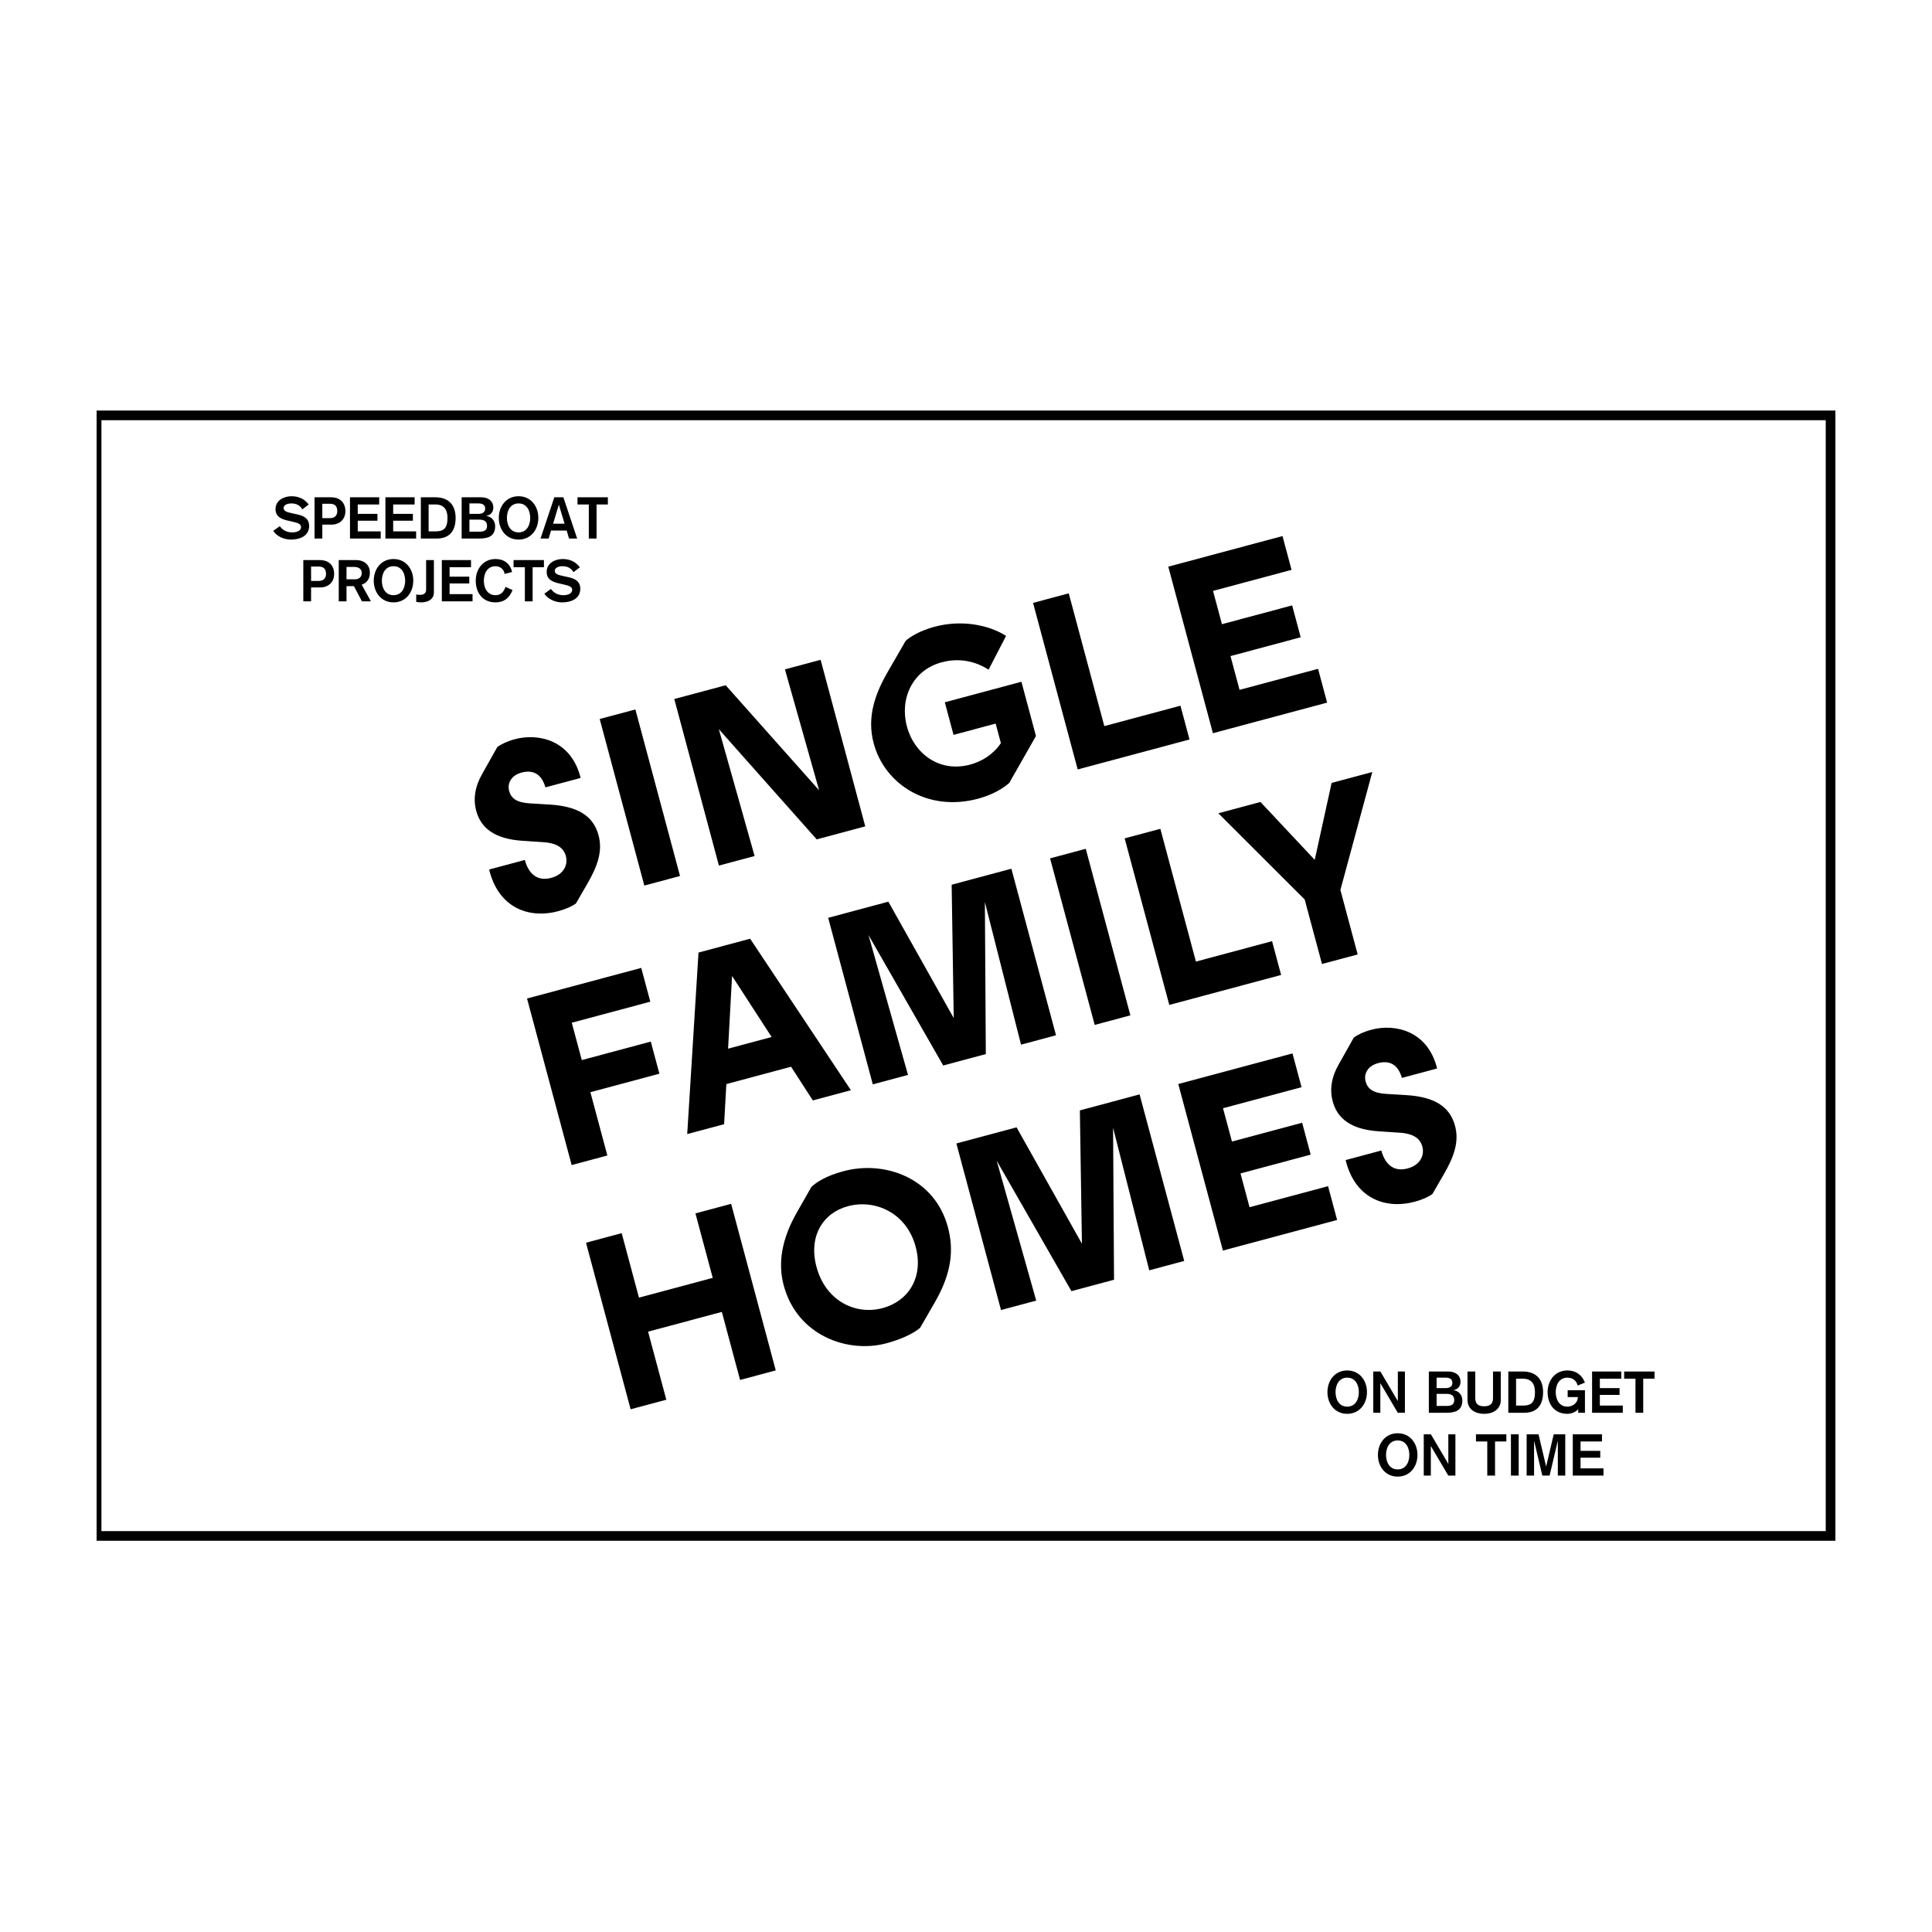 <svg width="800" height="800" viewBox="0 0 800 800" fill="none" xmlns="http://www.w3.org/2000/svg">
<rect width="800" height="800" fill="white"/>
<g clip-path="url(#clip0)">
<rect x="40" y="172" width="718" height="464" stroke="black" stroke-width="4"/>
<path d="M231.238 377.281C234.292 376.463 237.116 375.178 238.507 374.066L242.979 366.321C247.405 358.799 249.625 352.502 247.856 345.901C245.612 337.526 238.82 333.855 227.65 333.152L219.279 332.649C213.904 332.295 211.648 330.576 210.829 327.522C209.958 324.27 211.735 321.049 215.972 319.913C220.504 318.699 224.192 320.245 225.848 326.032L240.429 322.125C236.527 306.38 222.871 303.492 213.215 306.079C209.471 307.083 207.193 308.432 205.946 309.294L199.723 320.36C196.622 325.732 195.892 330.89 197.186 335.718C199.113 342.91 204.854 347.391 216.248 348.14L225.067 348.733C230.987 349.153 233.473 351.338 234.318 354.491C235.189 357.742 233.801 362.021 228.186 363.526C222.471 365.057 218.854 361.803 217.322 356.088L202.544 360.048C206.294 375.622 218.626 380.66 231.238 377.281ZM266.803 366.695L281.582 362.735L263.102 293.768L248.324 297.728L266.803 366.695ZM325.023 277.177L339.176 327.239L300.49 283.75L279.209 289.452L297.688 358.42L312.467 354.46L297.654 301.934L338.182 347.569L358.281 342.184L339.801 273.217L325.023 277.177ZM391.224 290.801L394.84 304.299L412.279 299.626L414.444 307.705C411.355 312.334 406.654 315.283 401.728 316.603C389.018 320.009 378.568 312.144 375.532 300.813C372.47 289.384 377.738 277.518 389.955 274.245C398.231 272.027 404.903 274.464 409.355 277.284L416.592 263.306C409.214 258.63 397.996 256.567 386.961 259.524C380.853 261.161 376.789 263.728 375.01 265.366L367.077 279.108C362.585 287.175 358.812 296.74 361.769 307.775C366.336 324.819 384.195 336.296 404.984 330.726C411.092 329.089 415.353 326.469 417.913 324.199L428.968 304.764L422.949 282.3L391.224 290.801ZM446.245 318.614L492.551 306.206L488.803 292.216L457.275 300.664L442.544 245.687L427.765 249.647L446.245 318.614ZM502.242 303.61L549.534 290.938L545.785 276.947L513.272 285.659L509.523 271.669L538.588 263.881L535.05 250.679L505.986 258.466L502.29 244.673L534.803 235.961L531.054 221.971L483.762 234.642L502.242 303.61ZM236.713 482.427L251.492 478.467L244.469 452.259L273.041 444.603L269.478 431.303L240.905 438.958L236.761 423.49L269.274 414.778L265.525 400.788L218.233 413.46L236.713 482.427ZM336.584 455.666L352.348 451.442L310.616 388.706L289.236 394.434L284.563 469.605L299.834 465.513L300.767 448.896L327.566 441.715L336.584 455.666ZM301.485 434.236L303.131 404.122L319.515 429.405L301.485 434.236ZM394.062 366.346L394.917 421.556L367.855 373.369L342.928 380.048L361.408 449.015L375.99 445.108L359.626 387.189L390.571 441.2L408.207 436.475L407.816 373.538L422.789 432.568L437.272 428.687L418.792 359.72L394.062 366.346ZM453.294 424.394L468.072 420.434L449.593 351.467L434.814 355.427L453.294 424.394ZM484.179 416.118L530.485 403.711L526.736 389.72L495.209 398.168L480.478 343.191L465.699 347.151L484.179 416.118ZM551.391 324.19L544.405 356.052L521.932 332.084L504.493 336.756L540.252 372.476L547.407 399.176L562.185 395.217L555.031 368.516L568.238 319.676L551.391 324.19ZM261.129 583.553L275.907 579.593L268.357 551.415L298.9 543.231L306.45 571.409L321.228 567.449L302.749 498.482L287.97 502.442L295.124 529.142L264.582 537.326L257.428 510.626L242.649 514.586L261.129 583.553ZM367.056 556.226C372.869 554.668 378.05 552.33 380.978 549.856L387.253 538.987C394.15 526.896 394.98 517.381 392.498 508.12C387.086 487.922 366.571 480.325 349.231 484.972C342.039 486.899 338.001 489.565 335.98 491.479L329.947 502.071C323.699 513.038 322.035 522.988 324.517 532.249C330.114 553.136 351.095 560.503 367.056 556.226ZM365.475 541.655C354.046 544.717 341.818 538.49 338.095 524.598C334.69 511.888 340.762 502.236 351.108 499.464C362.438 496.428 375.402 502.247 379.15 516.237C382.556 528.947 376.116 538.804 365.475 541.655ZM447.15 459.79L448.005 515L420.943 466.812L396.016 473.492L414.496 542.459L429.077 538.551L412.713 480.633L443.659 534.644L461.295 529.919L460.904 466.981L475.876 526.012L490.36 522.131L471.88 453.164L447.15 459.79ZM506.381 517.838L553.673 505.166L549.924 491.176L517.411 499.888L513.662 485.897L542.727 478.109L539.19 464.907L510.125 472.695L506.429 458.901L538.942 450.19L535.193 436.199L487.902 448.871L506.381 517.838ZM585.889 497.59C588.943 496.772 591.767 495.487 593.159 494.375L597.63 486.63C602.056 479.108 604.276 472.811 602.507 466.209C600.263 457.835 593.472 454.164 582.301 453.461L573.93 452.958C568.555 452.603 566.299 450.885 565.481 447.83C564.61 444.579 566.386 441.357 570.623 440.222C575.155 439.008 578.843 440.554 580.499 446.341L595.081 442.434C591.179 426.689 577.522 423.801 567.867 426.388C564.123 427.392 561.844 428.741 560.597 429.603L554.375 440.669C551.274 446.041 550.544 451.199 551.837 456.027C553.765 463.219 559.506 467.7 570.9 468.448L579.718 469.042C585.638 469.462 588.125 471.647 588.969 474.8C589.841 478.051 588.453 482.33 582.837 483.835C577.123 485.366 573.505 482.112 571.974 476.397L557.195 480.357C560.946 495.931 573.278 500.969 585.889 497.59Z" fill="black"/>
<path d="M113.125 219.832C114.757 222.208 117.685 223.432 120.517 223.432C124.069 223.432 128.005 221.992 128.005 217.816C128.005 214.576 125.605 213.544 123.061 212.992L120.973 212.536C119.053 212.104 117.445 211.768 117.445 210.352C117.445 209.152 118.837 208.456 120.685 208.456C122.773 208.456 124.357 209.368 125.173 210.928L127.837 208.912C126.061 206.56 123.637 205.48 120.709 205.48C117.517 205.48 114.085 207.208 114.085 210.808C114.085 213.952 116.485 214.96 119.221 215.584L121.117 216.016C123.397 216.544 124.645 216.928 124.645 218.272C124.645 219.928 122.581 220.456 121.021 220.456C118.933 220.456 117.061 219.64 115.861 217.864L113.125 219.832ZM130.248 223H133.464V217.24H137.256C140.64 217.24 143.016 215.056 143.016 211.672C143.016 208.36 141.048 205.912 137.04 205.912H130.248V223ZM133.464 208.6H136.536C138.384 208.6 139.656 209.296 139.656 211.672C139.656 213.352 138.672 214.552 136.656 214.552H133.464V208.6ZM144.919 223H157.639V220.024H148.135V215.608H156.295V212.776H148.135V208.888H157.015V205.912H144.919V223ZM159.591 223H172.311V220.024H162.807V215.608H170.967V212.776H162.807V208.888H171.687V205.912H159.591V223ZM174.263 223H180.863C185.951 223 188.663 220.024 188.663 214.456C188.663 209.56 186.167 205.912 180.263 205.912H174.263V223ZM177.479 208.888H180.335C183.839 208.888 185.303 211.096 185.303 214.456C185.303 218.872 183.575 220.024 180.407 220.024H177.479V208.888ZM194.378 215.176H198.53C200.474 215.176 201.674 215.872 201.674 217.792C201.674 219.568 200.498 220.168 198.554 220.168H194.378V215.176ZM194.378 208.456H198.194C200.066 208.456 200.906 209.296 200.906 210.592C200.906 212.224 199.61 212.776 198.194 212.776H194.378V208.456ZM191.162 223H198.434C201.986 223 205.034 222.16 205.034 217.888C205.034 215.848 203.714 213.904 201.362 213.664V213.616C203.234 213.256 204.266 212.032 204.266 210.16C204.266 207.328 202.01 205.912 199.202 205.912H191.162V223ZM214.729 208.456C218.137 208.456 219.553 211.48 219.553 214.456C219.553 217.432 218.137 220.456 214.729 220.456C211.321 220.456 209.905 217.432 209.905 214.456C209.905 211.48 211.321 208.456 214.729 208.456ZM214.729 205.48C209.617 205.48 206.545 209.632 206.545 214.456C206.545 219.28 209.617 223.432 214.729 223.432C219.841 223.432 222.913 219.28 222.913 214.456C222.913 209.632 219.841 205.48 214.729 205.48ZM233.78 216.856H229.028L231.38 209.032H231.428L233.78 216.856ZM223.82 223H227.18L228.164 219.688H234.644L235.628 223H238.988L233.276 205.912H229.532L223.82 223ZM243.809 223H247.025V208.888H251.705V205.912H239.129V208.888H243.809V223ZM125.595 249H128.811V243.24H132.603C135.987 243.24 138.363 241.056 138.363 237.672C138.363 234.36 136.395 231.912 132.387 231.912H125.595V249ZM128.811 234.6H131.883C133.731 234.6 135.003 235.296 135.003 237.672C135.003 239.352 134.019 240.552 132.003 240.552H128.811V234.6ZM140.267 249H143.483V242.712H146.555L149.867 249H153.587L149.771 242.112C150.587 241.8 153.155 240.912 153.155 237.072C153.155 234.072 151.019 231.912 147.395 231.912H140.267V249ZM143.483 234.744H146.507C148.739 234.744 149.795 235.752 149.795 237.312C149.795 238.92 148.619 239.88 146.987 239.88H143.483V234.744ZM162.944 234.456C166.352 234.456 167.768 237.48 167.768 240.456C167.768 243.432 166.352 246.456 162.944 246.456C159.536 246.456 158.12 243.432 158.12 240.456C158.12 237.48 159.536 234.456 162.944 234.456ZM162.944 231.48C157.832 231.48 154.76 235.632 154.76 240.456C154.76 245.28 157.832 249.432 162.944 249.432C168.056 249.432 171.128 245.28 171.128 240.456C171.128 235.632 168.056 231.48 162.944 231.48ZM179.667 231.912H176.451V244.128C176.451 245.928 175.107 246.312 174.027 246.312C173.475 246.312 172.731 246.288 172.347 246.12V249.216C172.851 249.312 173.523 249.432 174.483 249.432C176.643 249.432 179.667 248.52 179.667 245.328V231.912ZM182.947 249H195.667V246.024H186.163V241.608H194.323V238.776H186.163V234.888H195.043V231.912H182.947V249ZM212.043 236.856C211.227 233.28 208.611 231.48 205.179 231.48C200.067 231.48 196.995 235.632 196.995 240.456C196.995 245.28 199.707 249.432 205.179 249.432C208.587 249.432 210.867 247.776 212.235 244.344L209.307 243C208.683 244.992 207.411 246.456 205.179 246.456C201.771 246.456 200.355 243.432 200.355 240.456C200.355 237.48 201.771 234.456 205.179 234.456C207.123 234.456 208.683 235.752 208.947 237.648L212.043 236.856ZM217.336 249H220.552V234.888H225.232V231.912H212.656V234.888H217.336V249ZM225.402 245.832C227.034 248.208 229.962 249.432 232.794 249.432C236.346 249.432 240.282 247.992 240.282 243.816C240.282 240.576 237.882 239.544 235.338 238.992L233.25 238.536C231.33 238.104 229.722 237.768 229.722 236.352C229.722 235.152 231.114 234.456 232.962 234.456C235.05 234.456 236.634 235.368 237.45 236.928L240.114 234.912C238.338 232.56 235.914 231.48 232.986 231.48C229.794 231.48 226.362 233.208 226.362 236.808C226.362 239.952 228.762 240.96 231.498 241.584L233.394 242.016C235.674 242.544 236.922 242.928 236.922 244.272C236.922 245.928 234.858 246.456 233.298 246.456C231.21 246.456 229.338 245.64 228.138 243.864L225.402 245.832Z" fill="black"/>
<path d="M557.847 570.456C561.255 570.456 562.671 573.48 562.671 576.456C562.671 579.432 561.255 582.456 557.847 582.456C554.439 582.456 553.023 579.432 553.023 576.456C553.023 573.48 554.439 570.456 557.847 570.456ZM557.847 567.48C552.735 567.48 549.663 571.632 549.663 576.456C549.663 581.28 552.735 585.432 557.847 585.432C562.959 585.432 566.031 581.28 566.031 576.456C566.031 571.632 562.959 567.48 557.847 567.48ZM568.641 585H571.569V572.832H571.617L578.793 585H581.745V567.912H578.817V580.08H578.769L571.593 567.912H568.641V585ZM594.87 577.176H599.022C600.966 577.176 602.166 577.872 602.166 579.792C602.166 581.568 600.99 582.168 599.046 582.168H594.87V577.176ZM594.87 570.456H598.686C600.558 570.456 601.398 571.296 601.398 572.592C601.398 574.224 600.102 574.776 598.686 574.776H594.87V570.456ZM591.654 585H598.926C602.478 585 605.526 584.16 605.526 579.888C605.526 577.848 604.206 575.904 601.854 575.664V575.616C603.726 575.256 604.758 574.032 604.758 572.16C604.758 569.328 602.502 567.912 599.694 567.912H591.654V585ZM621.438 567.912H618.222V578.904C618.222 580.992 617.334 582.312 614.55 582.312C611.766 582.312 610.878 580.992 610.878 578.904V567.912H607.662V579.744C607.662 583.224 610.422 585.432 614.55 585.432C618.678 585.432 621.438 583.224 621.438 579.744V567.912ZM624.56 585H631.16C636.248 585 638.96 582.024 638.96 576.456C638.96 571.56 636.464 567.912 630.56 567.912H624.56V585ZM627.776 570.888H630.632C634.136 570.888 635.6 573.096 635.6 576.456C635.6 580.872 633.872 582.024 630.704 582.024H627.776V570.888ZM656.29 572.496C654.994 569.232 652.498 567.48 649.018 567.48C643.906 567.48 640.834 571.632 640.834 576.456C640.834 581.28 643.546 585.432 649.018 585.432C650.506 585.432 652.378 584.808 653.506 583.536V585H656.29V575.664H649.138V578.496H653.362C653.362 580.848 651.298 582.456 649.018 582.456C645.61 582.456 644.194 579.432 644.194 576.456C644.194 573.48 645.61 570.456 649.018 570.456C651.85 570.456 652.93 572.352 653.29 573.72L656.29 572.496ZM659.248 585H671.968V582.024H662.464V577.608H670.624V574.776H662.464V570.888H671.344V567.912H659.248V585ZM677.207 585H680.423V570.888H685.103V567.912H672.527V570.888H677.207V585ZM578.753 596.456C582.161 596.456 583.577 599.48 583.577 602.456C583.577 605.432 582.161 608.456 578.753 608.456C575.345 608.456 573.929 605.432 573.929 602.456C573.929 599.48 575.345 596.456 578.753 596.456ZM578.753 593.48C573.641 593.48 570.569 597.632 570.569 602.456C570.569 607.28 573.641 611.432 578.753 611.432C583.865 611.432 586.937 607.28 586.937 602.456C586.937 597.632 583.865 593.48 578.753 593.48ZM589.547 611H592.475V598.832H592.523L599.699 611H602.651V593.912H599.723V606.08H599.675L592.499 593.912H589.547V611ZM615.848 611H619.064V596.888H623.744V593.912H611.168V596.888H615.848V611ZM625.642 611H628.858V593.912H625.642V611ZM632.154 611H635.226V596.744H635.274L638.634 611H641.658L645.018 596.744H645.066V611H648.138V593.912H643.362L640.242 607.16H640.194L637.074 593.912H632.154V611ZM651.255 611H663.975V608.024H654.471V603.608H662.631V600.776H654.471V596.888H663.351V593.912H651.255V611Z" fill="black"/>
</g>
<defs>
<clipPath id="clip0">
<rect width="720" height="720" fill="white" transform="translate(40 40)"/>
</clipPath>
</defs>
</svg>
